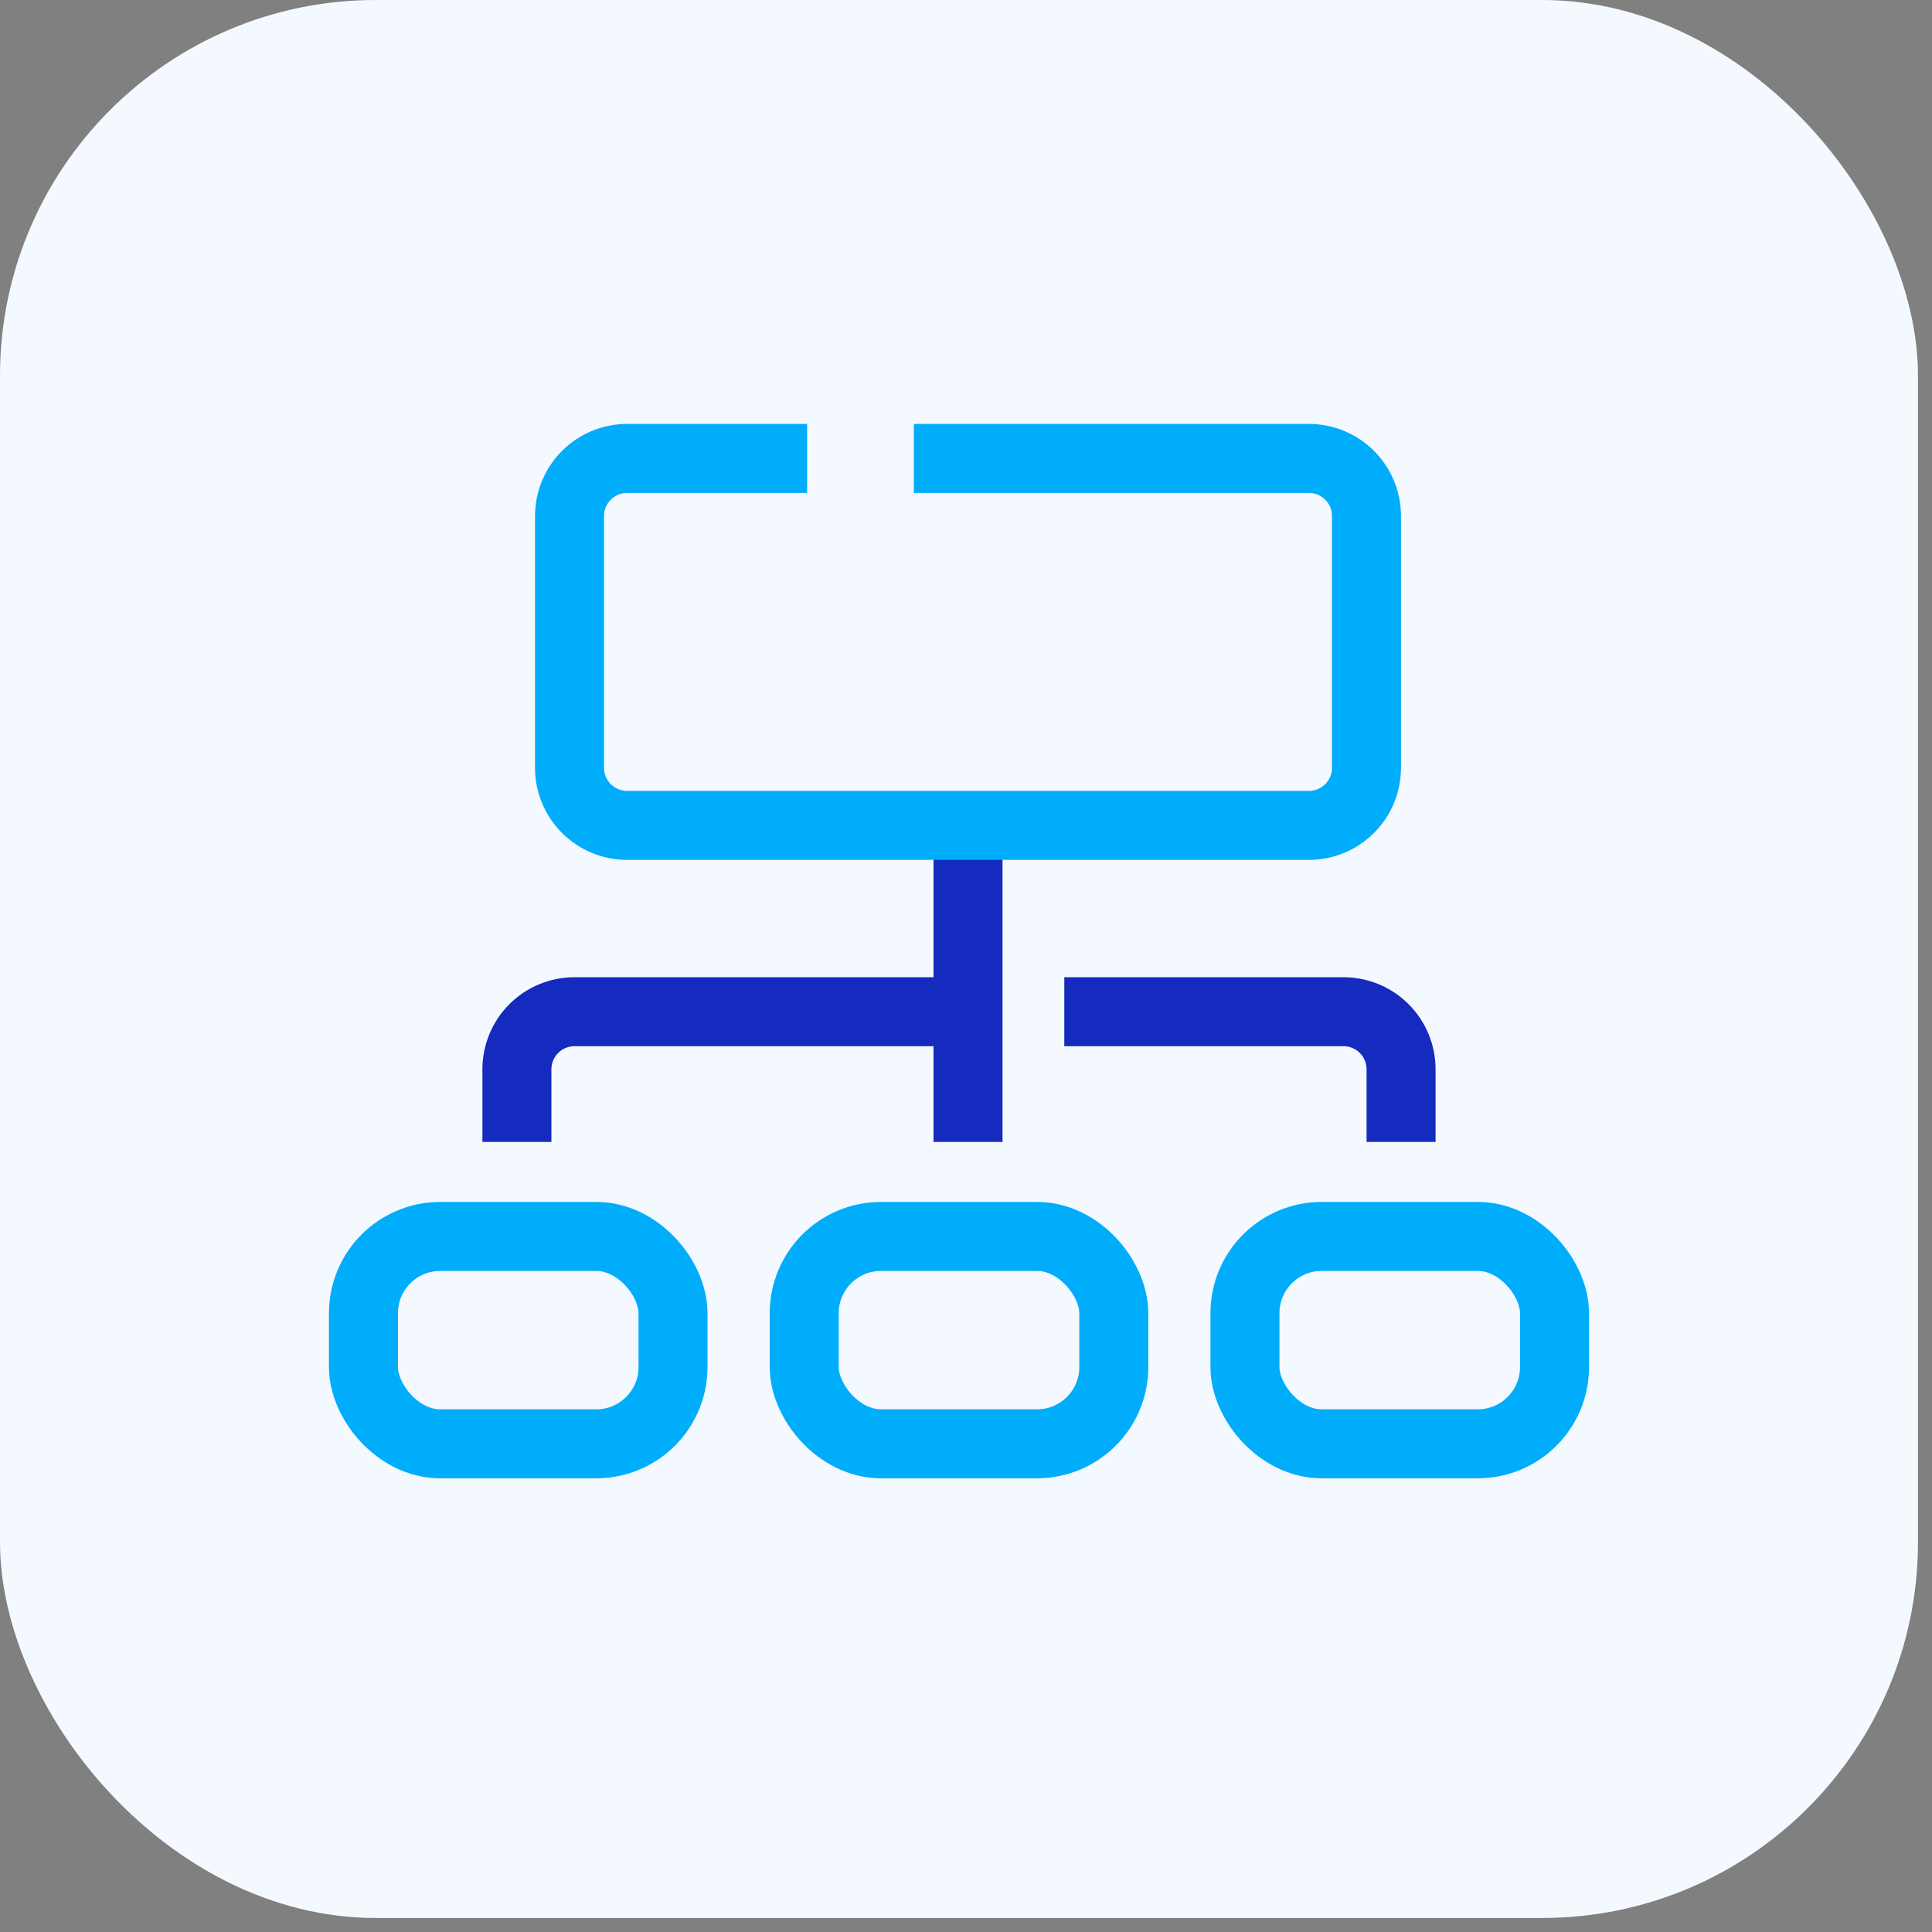 <svg width="42" height="42" viewBox="0 0 42 42" fill="none" xmlns="http://www.w3.org/2000/svg">
<rect x="0" y="0" width="42" height="42" fill="#808080" stroke="none"/>
<rect width="41.695" height="41.695" rx="8.169" fill="#F4F9FF"/>
<rect x="7.901" y="26.879" width="6.73" height="4.508" rx="1.669" stroke="#00ADFB" stroke-width="1.5"/>
<rect x="17.483" y="26.879" width="6.73" height="4.508" rx="1.669" stroke="#00ADFB" stroke-width="1.5"/>
<rect x="27.064" y="26.879" width="6.73" height="4.508" rx="1.669" stroke="#00ADFB" stroke-width="1.5"/>
<path d="M21.044 18.134V24.825" stroke="#152ABE" stroke-width="1.5"/>
<path d="M23.137 21.994H29.207C29.539 21.994 29.857 22.126 30.092 22.361C30.326 22.595 30.458 22.914 30.458 23.246V24.825" stroke="#152ABE" stroke-width="1.5"/>
<path d="M11.237 24.825V23.246C11.237 22.914 11.369 22.595 11.603 22.361C11.838 22.126 12.156 21.994 12.488 21.994H20.848" stroke="#152ABE" stroke-width="1.5"/>
<path d="M19.866 9.966H28.454C29.146 9.966 29.706 10.526 29.706 11.217V16.692C29.706 17.383 29.146 17.943 28.454 17.943H13.633C12.941 17.943 12.381 17.383 12.381 16.692V11.217C12.381 10.885 12.513 10.567 12.748 10.332C12.982 10.098 13.301 9.966 13.633 9.966H17.546" stroke="#00ADFB" stroke-width="1.5"/>
</svg>
